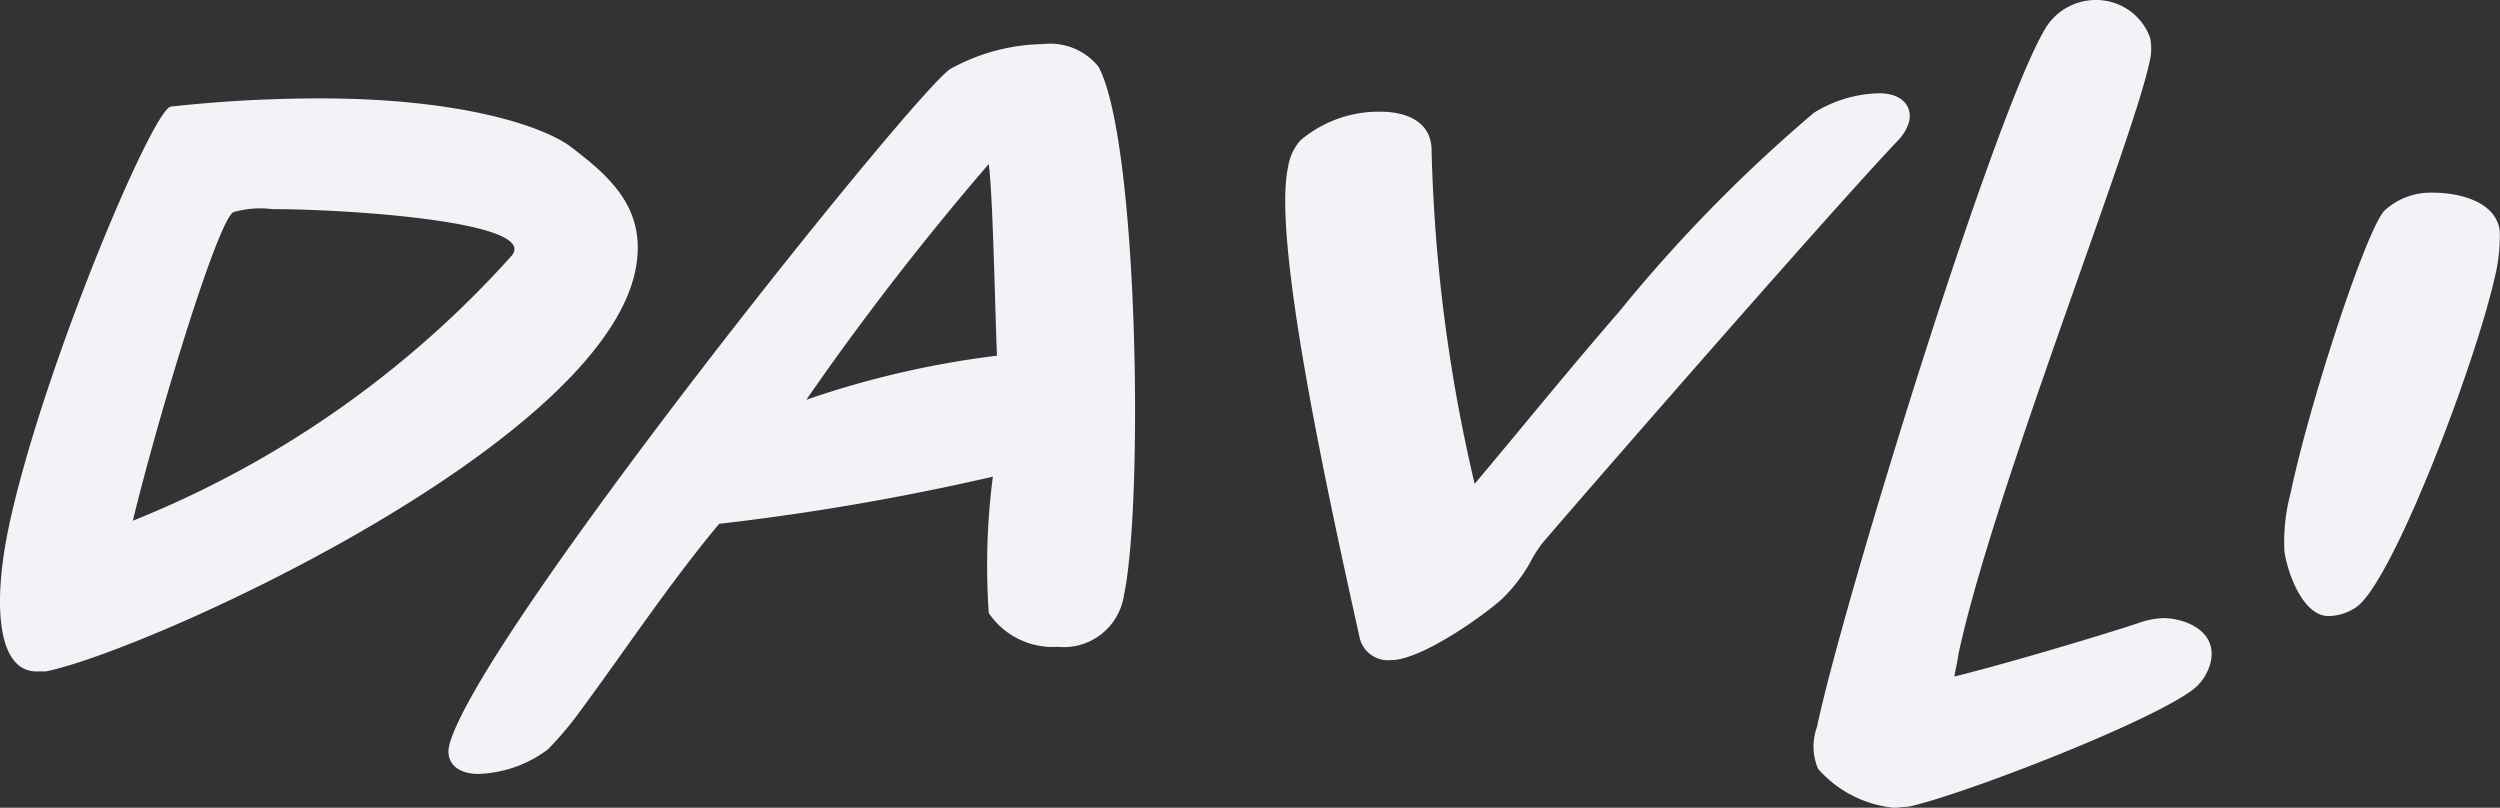 <svg xmlns="http://www.w3.org/2000/svg" width="73.165" height="23.64" viewBox="0 0 73.165 23.64">
  <rect x="0" y="0" width="73.165" height="23.64" fill="#333333" stroke="none"/>
  <path id="Path_48" data-name="Path 48" d="M19.65-13.74c.39-1.83-.75-2.79-1.89-3.66-.81-.6-3.21-1.41-7.32-1.41a39.949,39.949,0,0,0-4.38.24c-.54.09-3.78,7.77-4.74,12.3C.84-3.99.99-2.04,2.13-2.04H2.4C5.28-2.61,18.54-8.58,19.65-13.74Zm-3.6-.48A29.758,29.758,0,0,1,4.95-6.45c.72-2.97,2.46-8.73,2.94-9.03a2.822,2.822,0,0,1,1.14-.09C11.19-15.57,16.8-15.21,16.05-14.22ZM33.96-4.29c.57-2.7.42-13.29-.75-15.45a1.817,1.817,0,0,0-1.62-.66,5.786,5.786,0,0,0-2.7.72c-.9.48-13.8,16.56-14.67,19.77-.15.54.24.87.84.87A3.582,3.582,0,0,0,17.1.24a10,10,0,0,0,.87-1.02c1.38-1.86,2.64-3.78,4.14-5.58a72.4,72.4,0,0,0,8.01-1.38A20.285,20.285,0,0,0,30-3.75a2.258,2.258,0,0,0,2.01.99A1.784,1.784,0,0,0,33.96-4.29Zm-3.72-6.99a27.121,27.121,0,0,0-5.58,1.29A82.938,82.938,0,0,1,30-16.89C30.12-15.99,30.18-12.78,30.24-11.28Zm26.7-6.87c.09-.48-.27-.81-.87-.81a3.759,3.759,0,0,0-1.92.57,44.089,44.089,0,0,0-5.7,5.82c-1.56,1.8-3.09,3.69-4.23,5.04a47.429,47.429,0,0,1-1.26-9.75c0-.93-.87-1.14-1.47-1.14a3.529,3.529,0,0,0-2.37.84,1.5,1.5,0,0,0-.36.78c-.48,2.16,1.23,9.87,2.1,13.8a.854.854,0,0,0,.9.63c.93,0,2.82-1.38,3.27-1.8a4.717,4.717,0,0,0,.81-1.05,3.668,3.668,0,0,1,.36-.57c.24-.3,8.19-9.45,10.41-11.79A1.3,1.3,0,0,0,56.94-18.15ZM65.76-2.31c.21-.93-.78-1.29-1.38-1.29a2.378,2.378,0,0,0-.75.15c-.81.27-3.57,1.11-5.37,1.56.03-.21.09-.42.12-.66.99-4.65,5.07-14.91,5.58-17.28a1.632,1.632,0,0,0,.03-.75,1.677,1.677,0,0,0-1.59-1.11,1.723,1.723,0,0,0-1.5.87c-1.56,2.67-5.94,16.95-6.66,20.4A1.682,1.682,0,0,0,54.27.81a3.4,3.4,0,0,0,2.22,1.14c.15,0,.27-.03.42-.03,1.56-.33,7.38-2.58,8.43-3.51A1.479,1.479,0,0,0,65.76-2.31Zm8.46-12.63c-.12-.9-1.29-1.11-1.92-1.11a2,2,0,0,0-1.47.54c-.57.69-2.19,5.67-2.73,8.25a5.48,5.48,0,0,0-.18,1.71c.09.63.54,1.89,1.29,1.89a1.487,1.487,0,0,0,.78-.24c1.05-.63,3.54-7.17,4.11-9.78A5.048,5.048,0,0,0,74.22-14.94Z" transform="translate(-1.063 21.69)" fill="#f3f3f7"/>
</svg>
